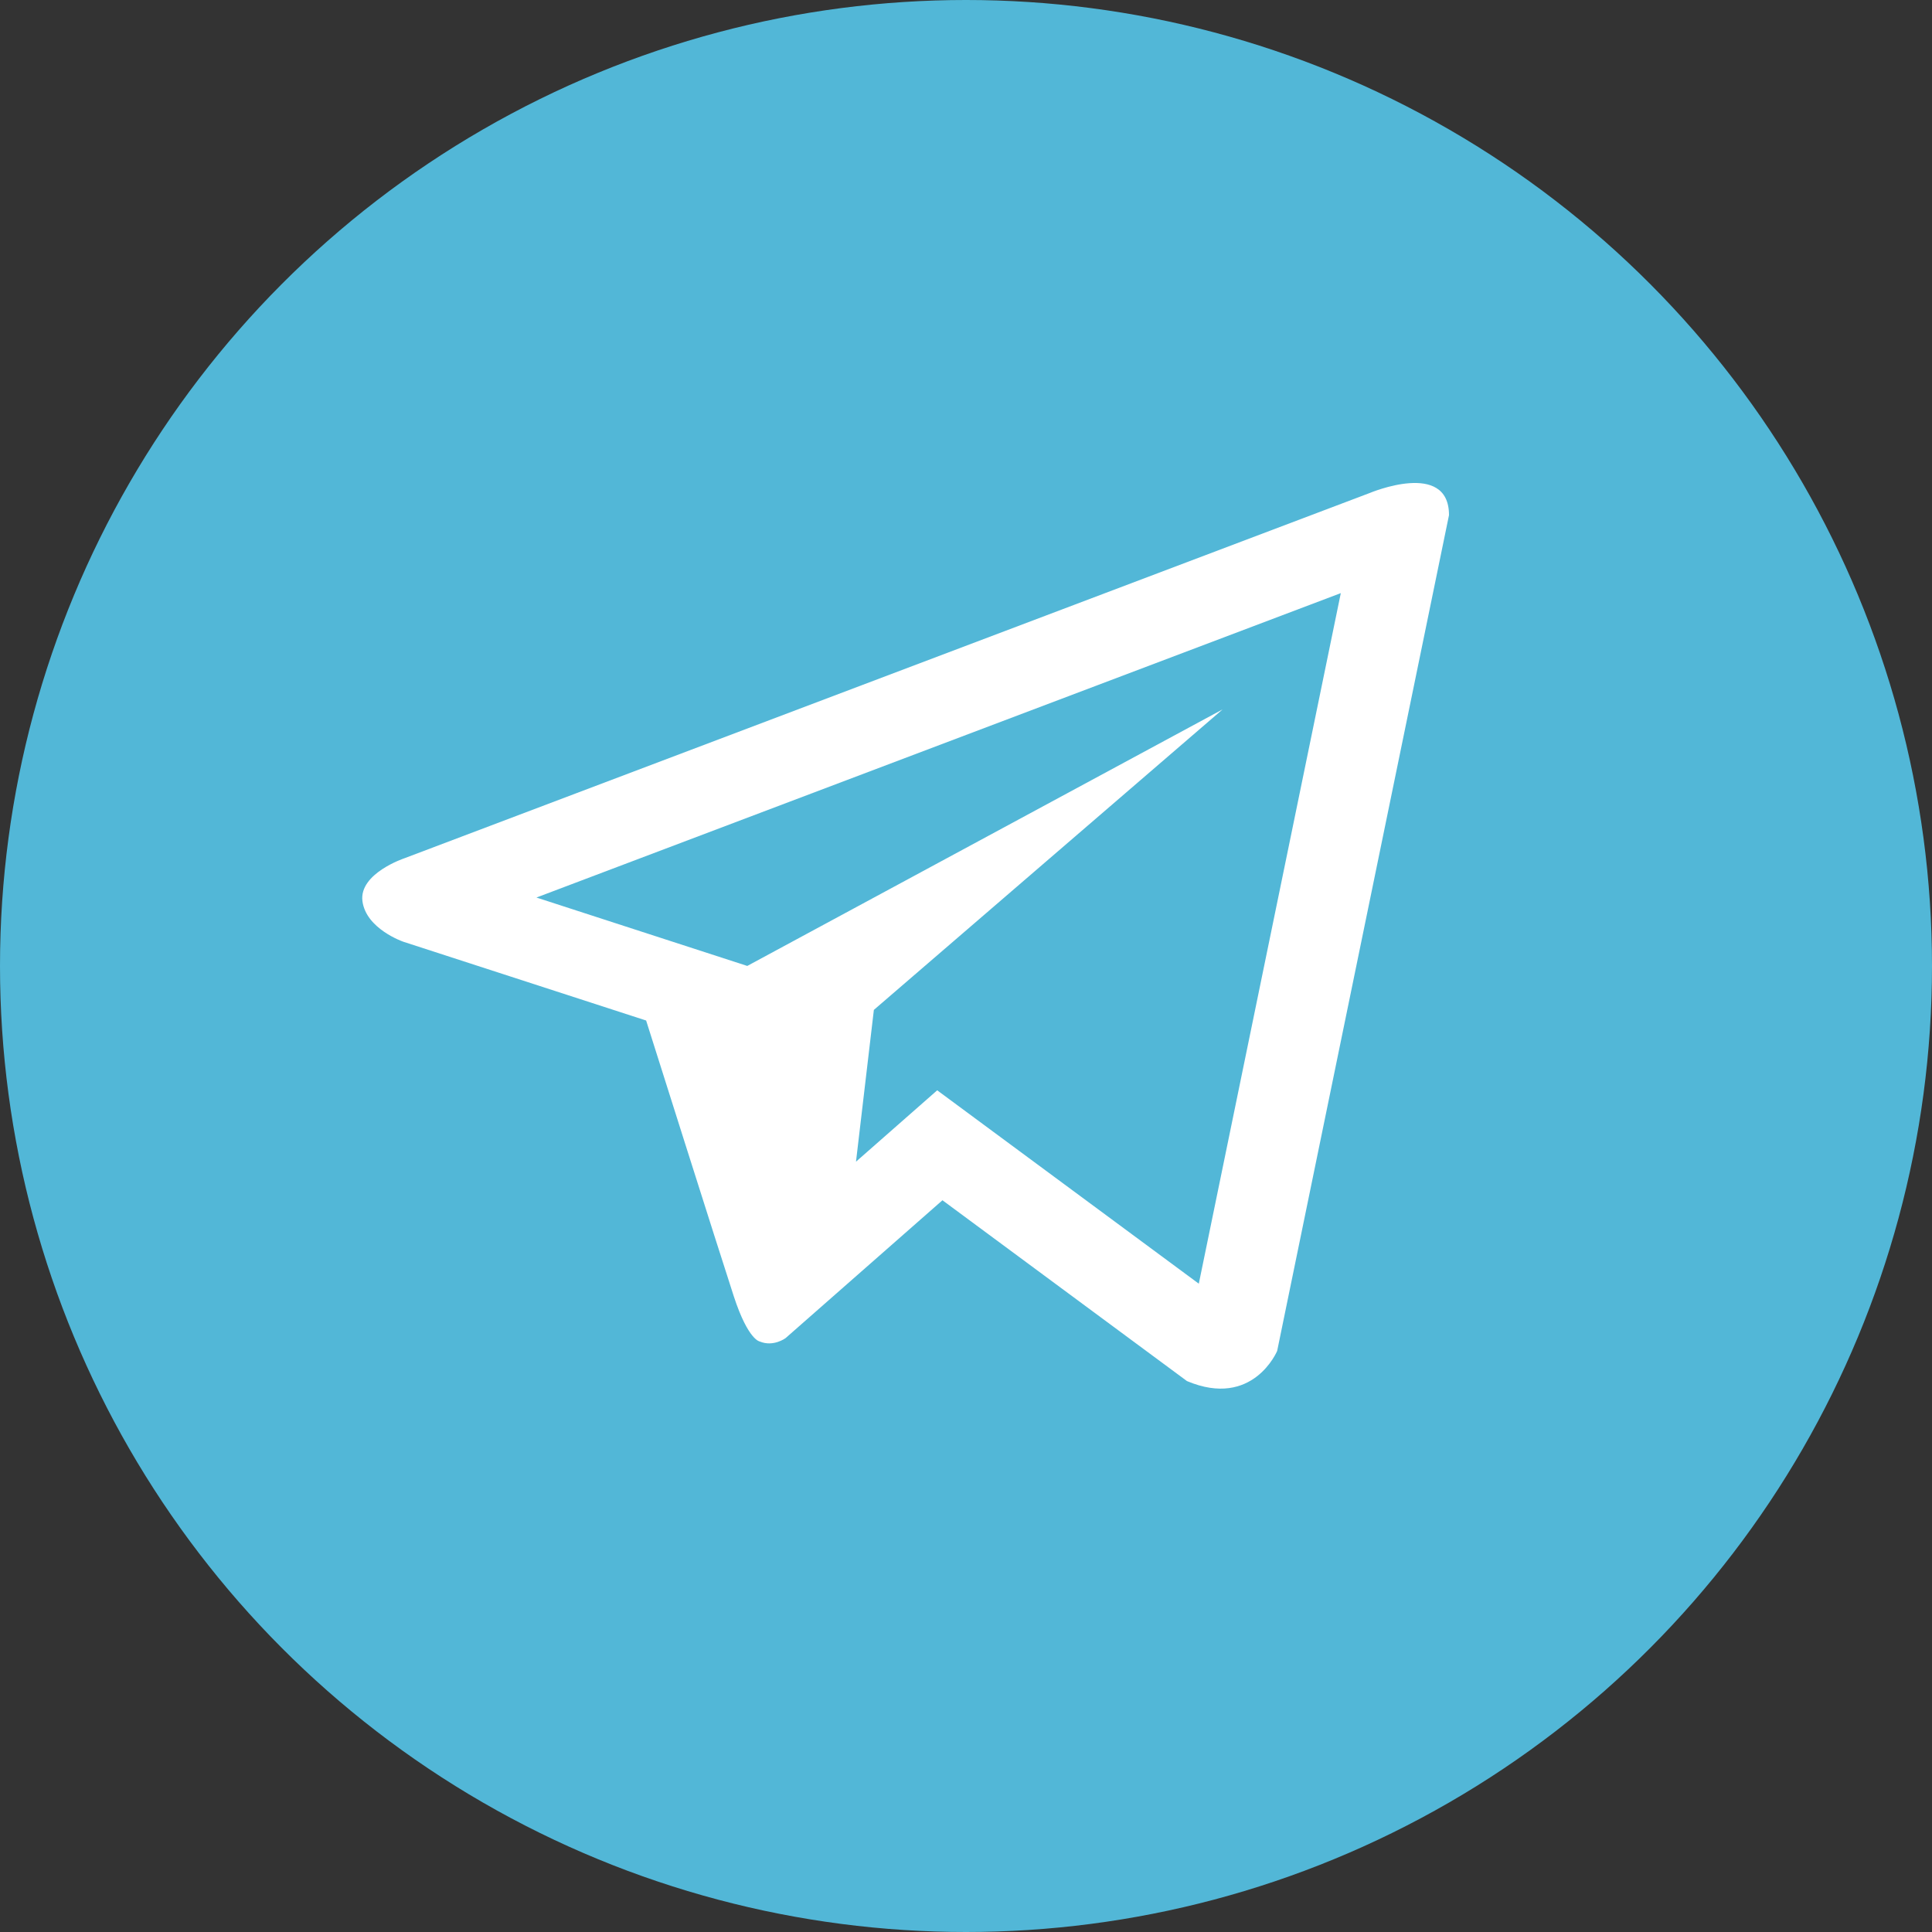 <svg width="32" height="32" viewBox="0 0 32 32" fill="none" xmlns="http://www.w3.org/2000/svg">
<rect x="0" y="0" width="32" height="32" fill="#333333" stroke="none"/>
<circle cx="16" cy="16" r="16" fill="#52B7D7"/>
<path d="M22.686 8.166L6.7 14.215C6.7 14.215 5.945 14.465 6.003 14.925C6.063 15.387 6.68 15.598 6.68 15.598L10.702 16.903C10.702 16.903 11.916 20.743 12.155 21.474C12.394 22.203 12.586 22.22 12.586 22.22C12.809 22.313 13.011 22.164 13.011 22.164L15.61 19.88L19.66 22.875C20.755 23.336 21.154 22.375 21.154 22.375L24 8.532C24 7.61 22.686 8.166 22.686 8.166ZM19.856 21.262L15.523 18.059L14.178 19.241L14.474 16.727L20.25 11.75L12.377 15.999L8.885 14.866L22.208 9.824L19.856 21.262Z" fill="white"/>
</svg>
